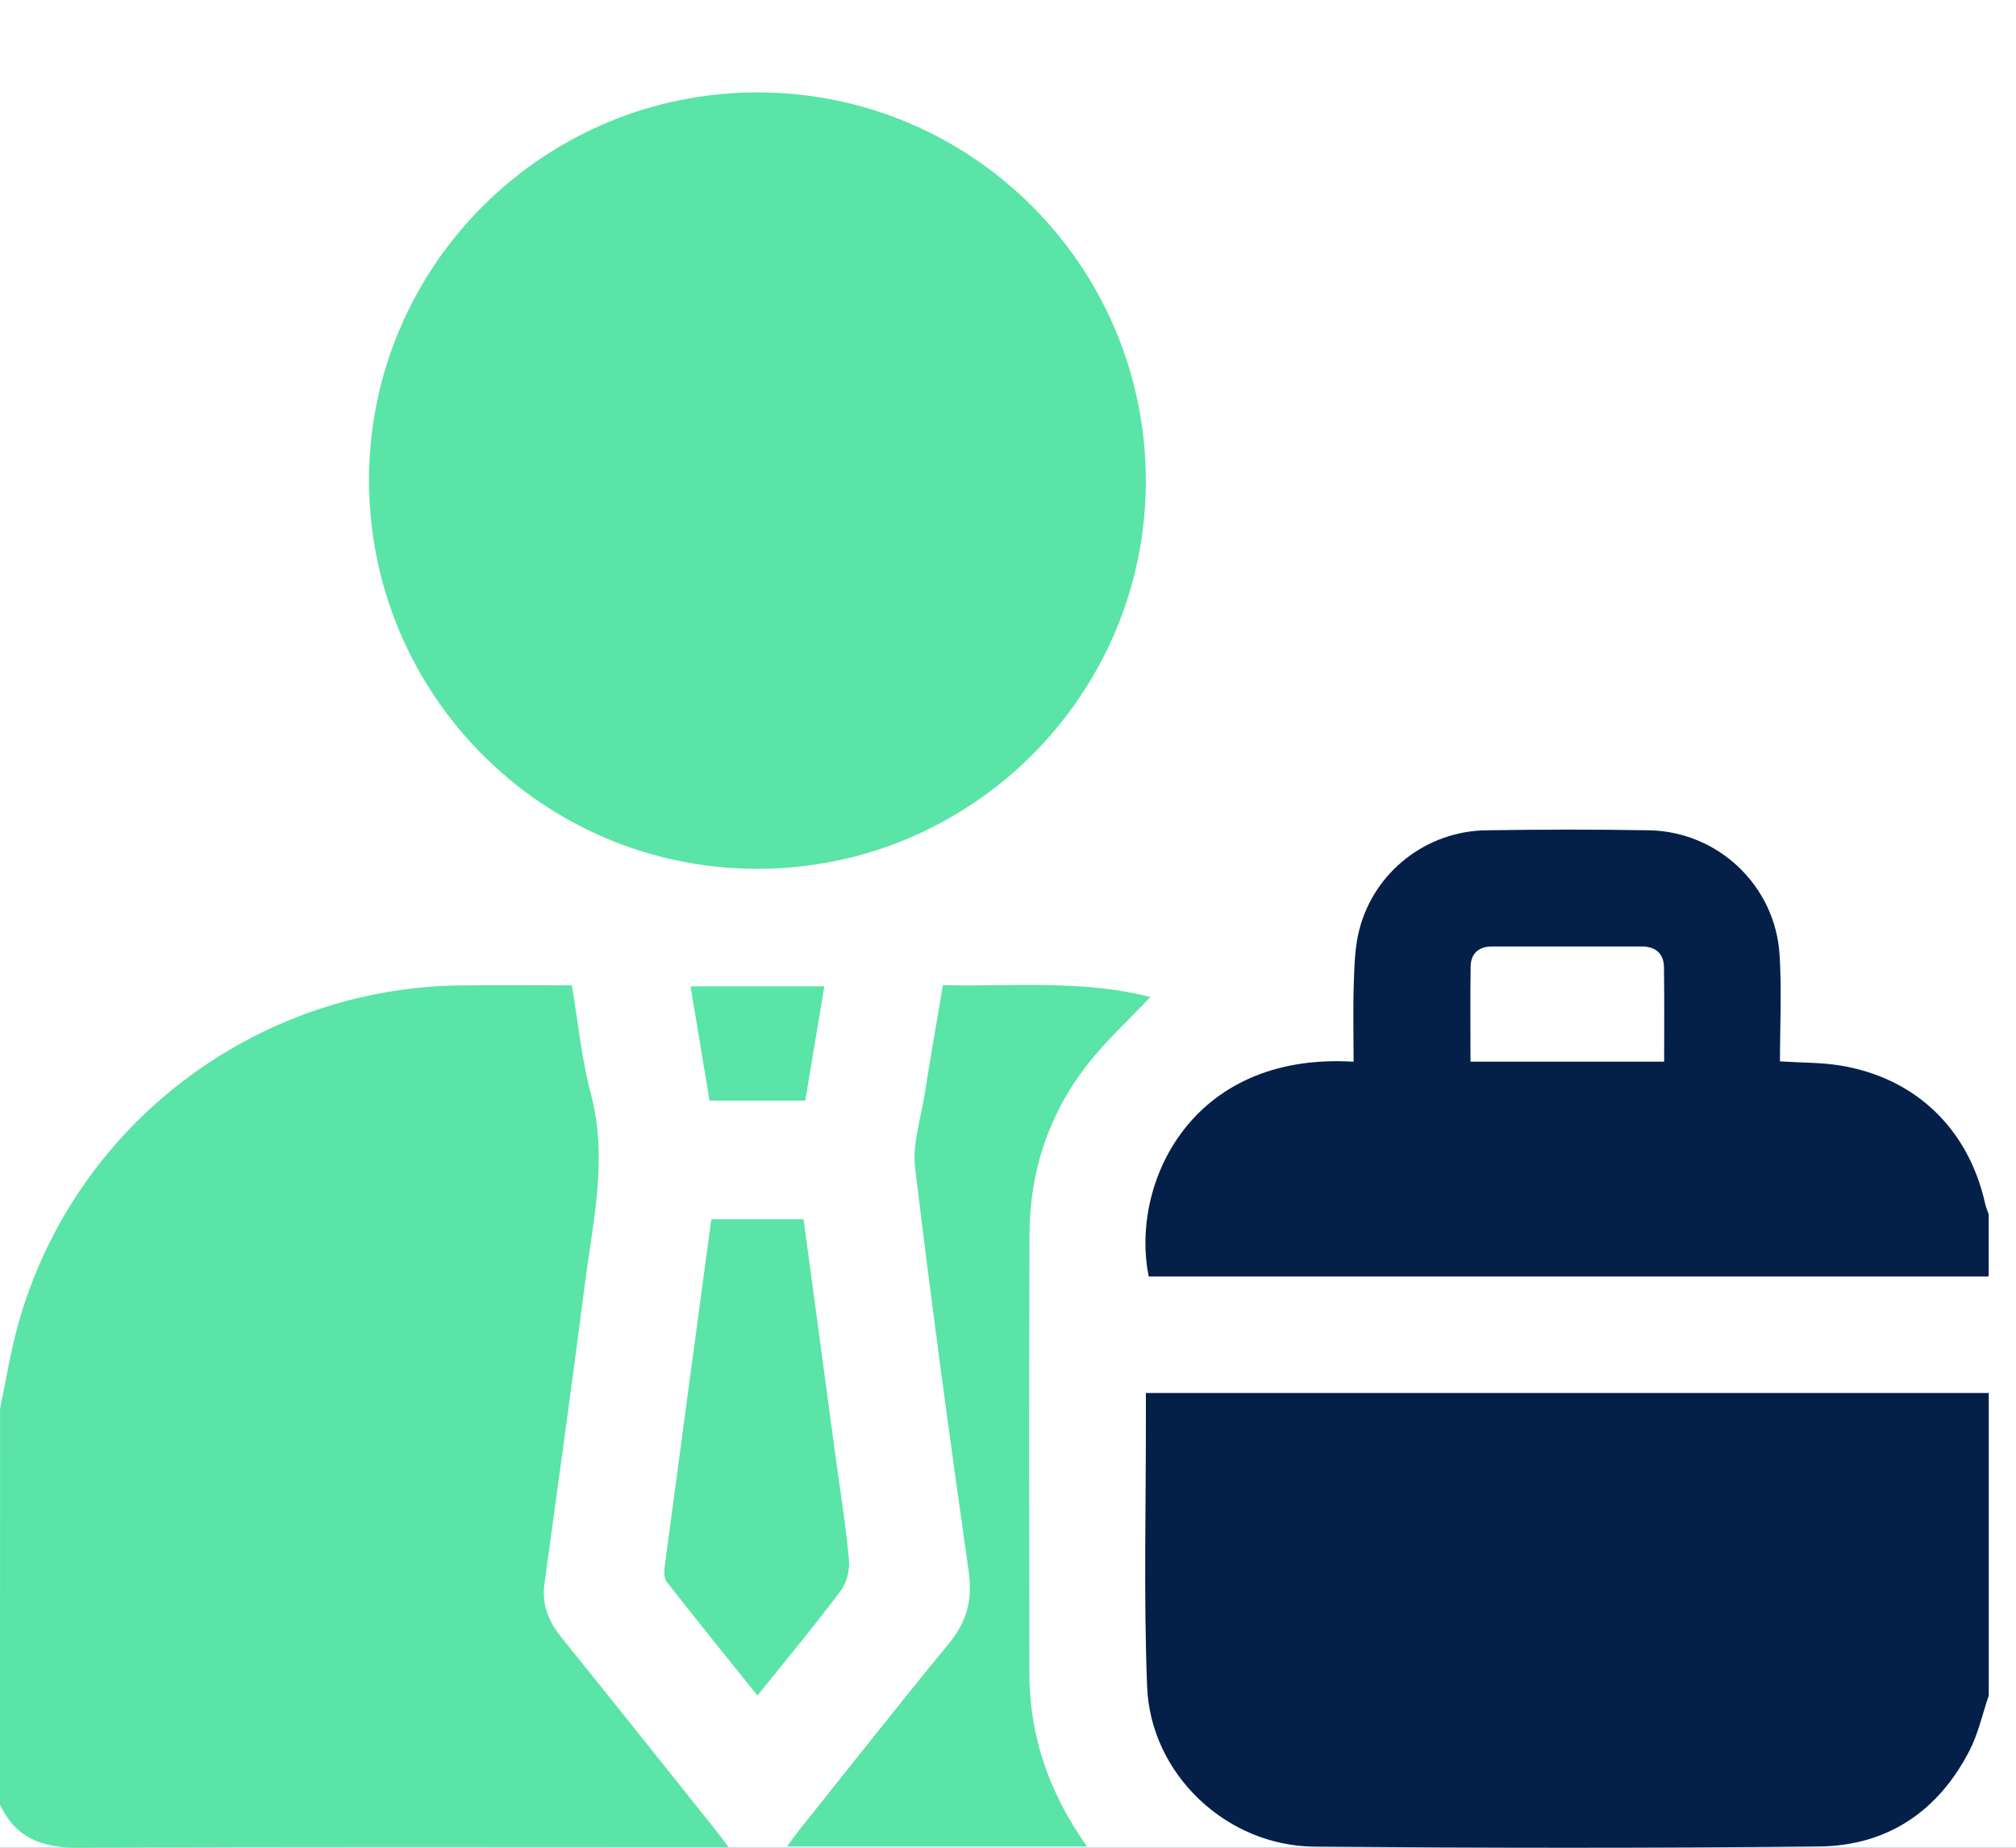 <svg width="60" height="55" viewBox="0 0 60 55" fill="none" xmlns="http://www.w3.org/2000/svg">
<rect width="60" height="55" fill="#1E1E1E"/>
<g id="Login Screen Employee only OTP Details" clip-path="url(#clip0_0_1)">
<rect width="1440" height="940" transform="translate(-180 -399)" fill="white"/>
<g id="Group 23">
<g id="Rectangle 14" opacity="0.9" filter="url(#filter0_d_0_1)">
<rect x="-85" y="-304" width="1250" height="756" rx="20" fill="white"/>
</g>
<rect id="Rectangle 23" x="-55" y="-146" width="518" height="566" rx="20" fill="url(#paint0_linear_0_1)"/>
<g id="Group 10">
<rect id="Rectangle 29" x="-25" y="-19" width="455" height="100" rx="11" fill="white"/>
<g id="Frame 5">
<g id="Group 7">
<g id="Group">
<path id="Vector" d="M59.187 50.477C59.002 51.019 58.879 51.595 58.62 52.1C57.691 53.914 56.172 54.941 54.141 54.963C49.133 55.015 44.126 55.008 39.118 54.968C36.501 54.946 34.24 52.811 34.14 50.199C34.035 47.488 34.109 44.77 34.104 42.056C34.104 41.885 34.104 41.714 34.104 41.464H59.189V50.478L59.187 50.477Z" fill="#042049"/>
<path id="Vector_2" d="M59.187 37.996H34.189C33.631 35.308 35.389 31.307 40.286 31.603C40.286 30.82 40.266 30.039 40.292 29.259C40.311 28.725 40.323 28.173 40.459 27.66C40.909 25.942 42.456 24.741 44.228 24.715C45.845 24.69 47.464 24.685 49.081 24.715C51.133 24.753 52.831 26.358 52.963 28.413C53.031 29.463 52.975 30.521 52.975 31.593C53.632 31.635 54.21 31.624 54.773 31.717C57.012 32.085 58.584 33.602 59.08 35.821C59.105 35.932 59.151 36.038 59.187 36.146V37.995V37.996ZM43.765 31.601H49.528C49.528 30.64 49.537 29.718 49.523 28.796C49.517 28.377 49.272 28.173 48.854 28.173C47.373 28.173 45.89 28.173 44.409 28.173C44.019 28.173 43.777 28.372 43.769 28.763C43.754 29.701 43.765 30.638 43.765 31.599V31.601Z" fill="#042049"/>
</g>
<g id="Group_2">
<path id="Vector_3" d="M0.002 41.925C0.185 41.062 0.321 40.185 0.563 39.34C2.243 33.464 7.605 29.396 13.722 29.332C14.8 29.321 15.878 29.33 17.02 29.33C17.205 30.419 17.309 31.515 17.586 32.564C18.096 34.482 17.648 36.346 17.407 38.223C17.025 41.201 16.609 44.172 16.204 47.147C16.12 47.764 16.328 48.269 16.711 48.743C18.246 50.646 19.769 52.561 21.296 54.471C21.402 54.604 21.503 54.743 21.686 54.983H20.997C14.775 54.983 8.551 54.966 2.329 55C1.255 55.006 0.462 54.712 0 53.712C0.002 49.783 0.002 45.855 0.002 41.925Z" fill="#5AE4A7"/>
<path id="Vector_4" d="M22.554 2.75C28.944 2.755 34.118 7.95 34.102 14.345C34.086 20.704 28.901 25.867 22.532 25.862C16.143 25.858 10.968 20.661 10.983 14.266C10.999 7.906 16.183 2.745 22.554 2.75Z" fill="#5AE4A7"/>
<path id="Vector_5" d="M32.352 54.963H23.425C23.565 54.773 23.663 54.629 23.771 54.493C25.262 52.627 26.738 50.752 28.252 48.907C28.78 48.263 28.948 47.61 28.83 46.776C28.261 42.777 27.717 38.774 27.235 34.762C27.151 34.063 27.399 33.32 27.514 32.602C27.685 31.523 27.873 30.446 28.061 29.324C30.163 29.373 32.235 29.158 34.237 29.678C33.594 30.361 32.908 30.985 32.349 31.706C31.202 33.179 30.645 34.887 30.639 36.751C30.625 41.102 30.63 45.454 30.636 49.805C30.639 51.668 31.214 53.355 32.35 54.961L32.352 54.963Z" fill="#5AE4A7"/>
<path id="Vector_6" d="M21.17 36.292H23.916C24.229 38.618 24.541 40.92 24.85 43.223C24.994 44.289 25.166 45.354 25.266 46.425C25.296 46.73 25.2 47.115 25.018 47.357C24.237 48.397 23.403 49.398 22.543 50.47C21.61 49.307 20.721 48.206 19.847 47.09C19.767 46.989 19.761 46.796 19.779 46.654C20.237 43.208 20.703 39.763 21.17 36.294V36.292Z" fill="#5AE4A7"/>
<path id="Vector_7" d="M21.117 32.761C20.928 31.618 20.743 30.507 20.552 29.36H24.534C24.343 30.509 24.157 31.621 23.967 32.761H21.117Z" fill="#5AE4A7"/>
</g>
</g>
</g>
</g>
</g>
</g>
<defs>
<filter id="filter0_d_0_1" x="-114" y="-333" width="1308" height="814" filterUnits="userSpaceOnUse" color-interpolation-filters="sRGB">
<feFlood flood-opacity="0" result="BackgroundImageFix"/>
<feColorMatrix in="SourceAlpha" type="matrix" values="0 0 0 0 0 0 0 0 0 0 0 0 0 0 0 0 0 0 127 0" result="hardAlpha"/>
<feOffset/>
<feGaussianBlur stdDeviation="14.5"/>
<feComposite in2="hardAlpha" operator="out"/>
<feColorMatrix type="matrix" values="0 0 0 0 0 0 0 0 0 0 0 0 0 0 0 0 0 0 0.2 0"/>
<feBlend mode="normal" in2="BackgroundImageFix" result="effect1_dropShadow_0_1"/>
<feBlend mode="normal" in="SourceGraphic" in2="effect1_dropShadow_0_1" result="shape"/>
</filter>
<linearGradient id="paint0_linear_0_1" x1="-55" y1="137" x2="463" y2="137" gradientUnits="userSpaceOnUse">
<stop stop-color="#117AE0"/>
<stop offset="1" stop-color="#09449E"/>
</linearGradient>
<clipPath id="clip0_0_1">
<rect width="1440" height="940" fill="white" transform="translate(-180 -399)"/>
</clipPath>
</defs>
</svg>
